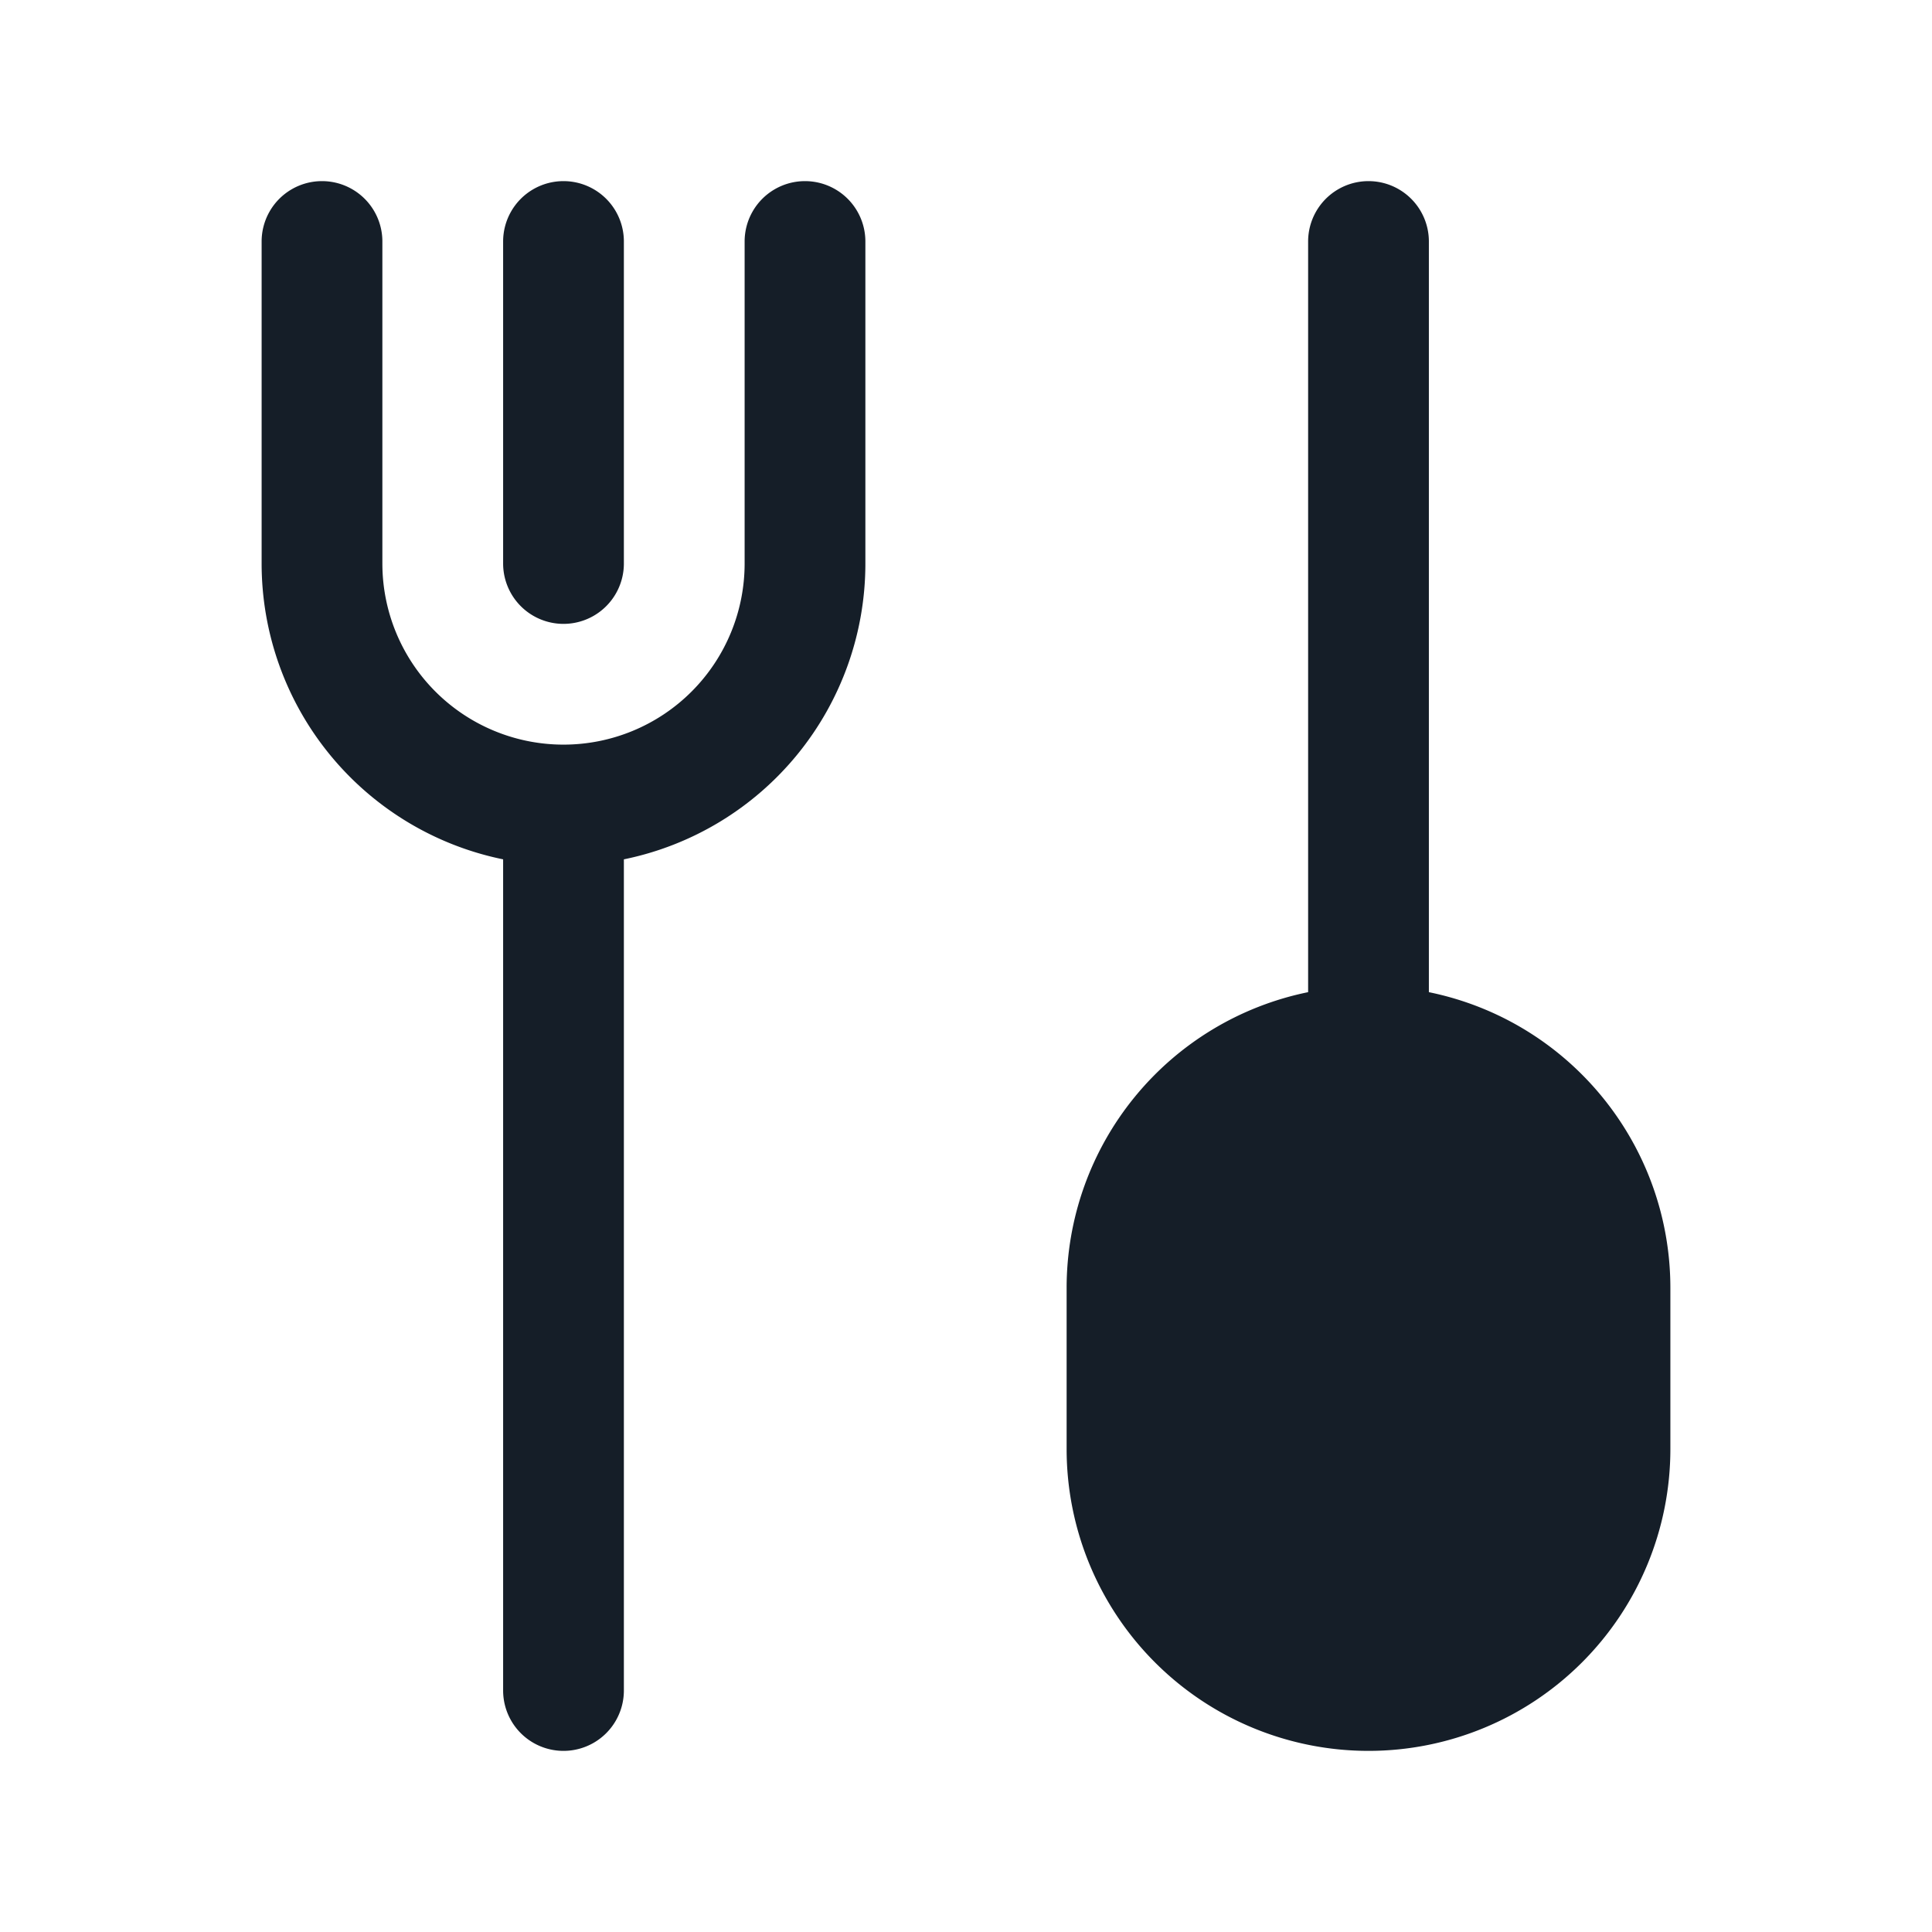 <svg xmlns="http://www.w3.org/2000/svg" viewBox="0 0 24 24"><path fill="#151E28" d="M17.75 3v9.325c1.746.357 3 1.893 3 3.675v2a3.75 3.75 0 0 1-7.5 0v-2a3.75 3.75 0 0 1 3-3.675V3a.75.75 0 0 1 1.5 0Zm-13 0v4a2.25 2.25 0 1 0 4.5 0V3a.75.75 0 0 1 1.5 0v4a3.75 3.75 0 0 1-3 3.675V21a.75.75 0 0 1-1.5 0V10.675A3.751 3.751 0 0 1 3.25 7V3a.75.75 0 0 1 1.5 0Zm3 0v4a.75.75 0 0 1-1.5 0V3a.75.75 0 0 1 1.5 0Z"/></svg>
